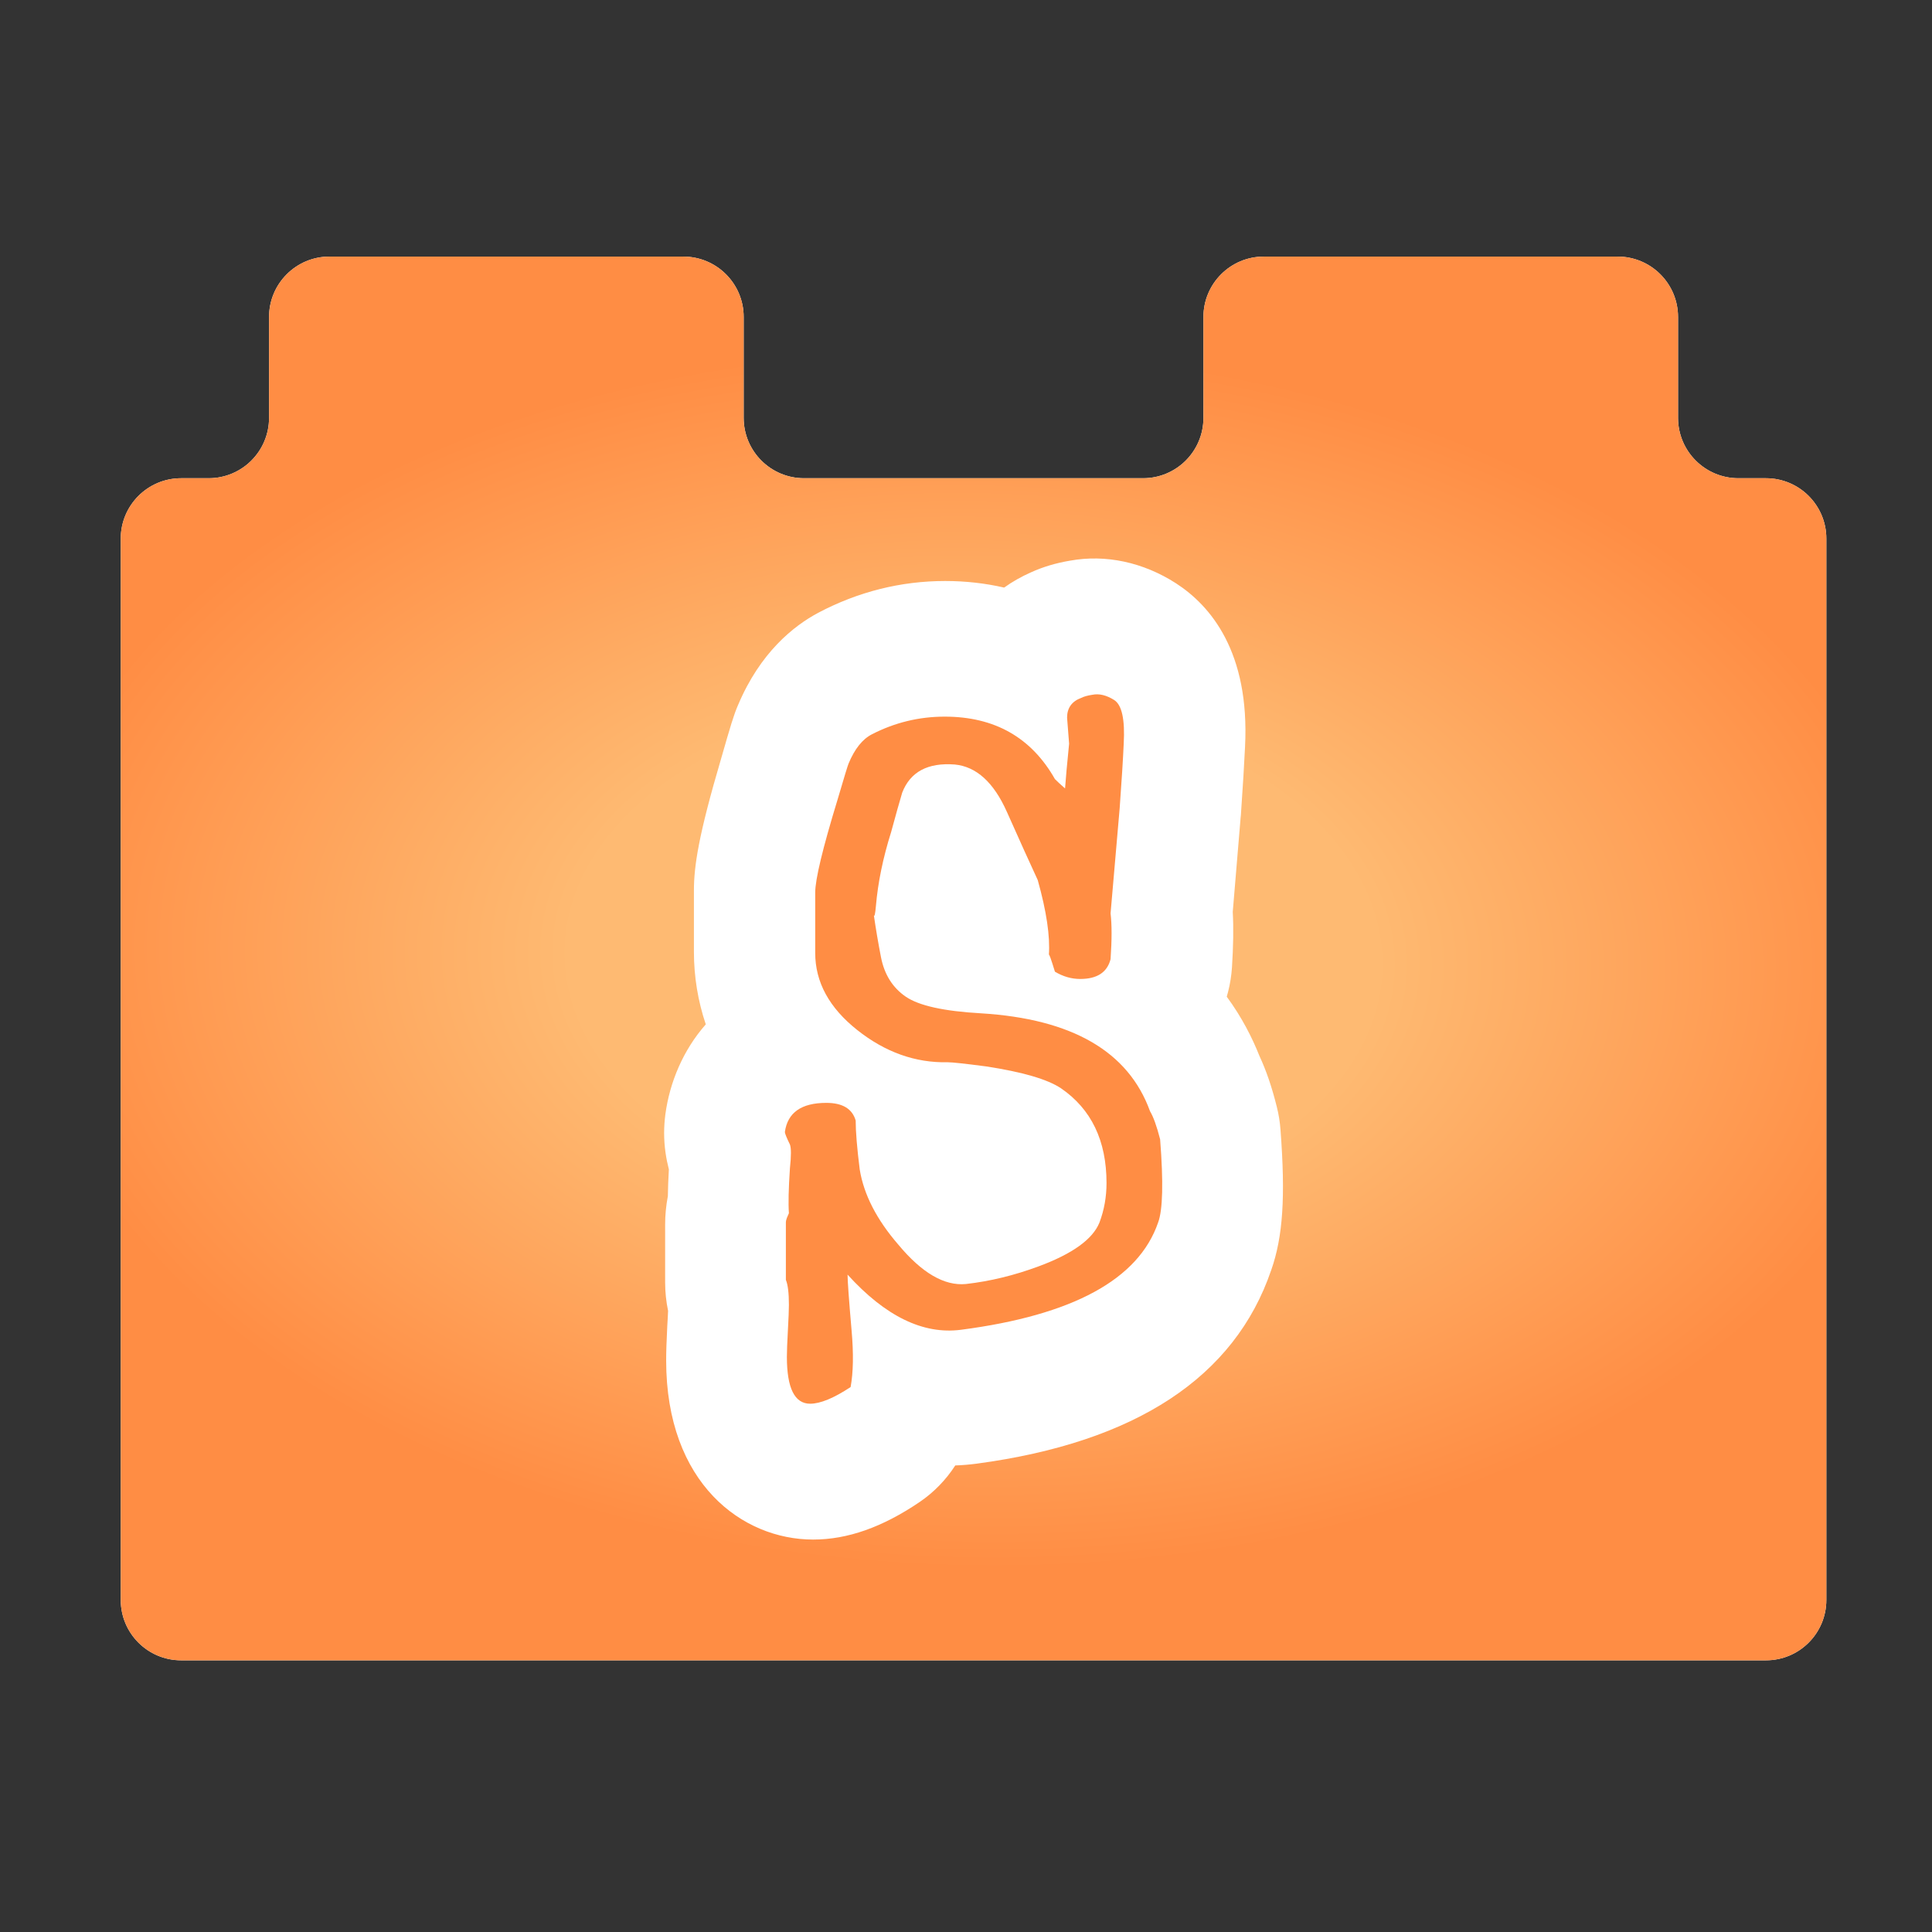 <svg width="128" height="128" viewBox="0 0 128 128" fill="none" xmlns="http://www.w3.org/2000/svg">
<rect x="0" y="0" width="128" height="128" fill="#333333" stroke="none"/>
<path d="M21.826 17C19.617 17 17.826 18.791 17.826 21V27.684C17.826 29.893 16.035 31.684 13.826 31.684H12C9.791 31.684 8 33.475 8 35.684V106C8 108.209 9.791 110 12 110H117C119.209 110 121 108.209 121 106V35.684C121 33.475 119.209 31.684 117 31.684H115.174C112.965 31.684 111.174 29.893 111.174 27.684V21C111.174 18.791 109.383 17 107.174 17H83.731C81.521 17 79.731 18.791 79.731 21V27.684C79.731 29.893 77.94 31.684 75.731 31.684H53.27C51.06 31.684 49.27 29.893 49.27 27.684V21C49.27 18.791 47.479 17 45.27 17H21.826Z" fill="white"/>
<path d="M21.826 17C19.617 17 17.826 18.791 17.826 21V27.684C17.826 29.893 16.035 31.684 13.826 31.684H12C9.791 31.684 8 33.475 8 35.684V106C8 108.209 9.791 110 12 110H117C119.209 110 121 108.209 121 106V35.684C121 33.475 119.209 31.684 117 31.684H115.174C112.965 31.684 111.174 29.893 111.174 27.684V21C111.174 18.791 109.383 17 107.174 17H83.731C81.521 17 79.731 18.791 79.731 21V27.684C79.731 29.893 77.94 31.684 75.731 31.684H53.27C51.06 31.684 49.27 29.893 49.27 27.684V21C49.27 18.791 47.479 17 45.27 17H21.826Z" fill="url(#paint0_angular_1_2)"/>
<path d="M84.222 84.144C81.807 91.244 75.24 95.559 64.71 96.971C64.231 97.034 63.76 97.074 63.289 97.09C62.675 98.042 61.875 98.867 60.933 99.509C58.465 101.183 56.154 102 53.872 102C49.183 102 44.135 98.288 44.135 90.133C44.135 89.578 44.157 88.856 44.209 87.856C44.232 87.428 44.255 87.095 44.262 86.849C44.135 86.23 44.067 85.604 44.067 84.969V81.13C44.067 80.503 44.127 79.876 44.247 79.25C44.255 78.718 44.277 78.123 44.314 77.473C44.135 76.775 44 75.966 44 75.061C44 74.649 44.03 74.237 44.082 73.832C44.367 71.706 45.257 69.572 46.76 67.867C46.244 66.336 45.974 64.718 45.974 63.06V59.014C45.974 57.372 46.281 55.326 47.784 50.233C48.413 48.044 48.615 47.361 48.891 46.727C50.365 43.221 52.586 41.468 54.201 40.603C56.842 39.207 59.676 38.493 62.623 38.493C63.984 38.493 65.285 38.644 66.527 38.929C67.08 38.533 67.671 38.199 68.299 37.922C69.1 37.557 69.952 37.303 70.895 37.145C73.251 36.716 75.741 37.248 77.91 38.644C80.191 40.119 82.809 43.181 82.487 49.479C82.435 50.59 82.345 52.073 82.211 54.009C82.202 54.056 82.202 54.104 82.196 54.151C82.077 55.556 81.905 57.65 81.673 60.418C81.733 61.489 81.71 62.687 81.621 64.099C81.583 64.638 81.501 65.178 81.366 65.701C81.336 65.82 81.306 65.931 81.276 66.034C82.286 67.407 82.974 68.779 83.445 69.969C83.886 70.913 84.26 71.999 84.59 73.324C84.717 73.824 84.799 74.332 84.836 74.847C85.173 79.297 85.001 81.923 84.223 84.144L84.222 84.144Z" fill="white"/>
<path d="M76.861 75.48C77.084 78.332 77.038 80.17 76.727 80.998C75.43 84.769 71.074 87.136 63.66 88.102C61.157 88.425 58.656 87.206 56.153 84.447C56.153 84.861 56.243 86.102 56.422 88.172C56.556 89.689 56.533 90.931 56.355 91.896C55.238 92.632 54.345 93 53.674 93C52.646 93 52.133 91.966 52.133 89.896C52.133 89.528 52.156 88.942 52.2 88.138C52.245 87.334 52.267 86.77 52.267 86.448C52.267 85.666 52.2 85.115 52.066 84.793V80.999C52.066 80.907 52.089 80.804 52.133 80.689C52.177 80.574 52.222 80.47 52.267 80.378C52.222 79.735 52.244 78.746 52.334 77.412C52.423 76.584 52.423 76.057 52.334 75.826C52.111 75.368 52 75.091 52 74.999C52.178 73.711 53.095 73.068 54.747 73.068C55.819 73.068 56.467 73.459 56.691 74.24C56.691 74.975 56.78 76.057 56.959 77.481C57.228 79.137 58.075 80.793 59.505 82.447C61.069 84.333 62.565 85.207 63.996 85.069C65.604 84.886 67.212 84.495 68.82 83.896C71.054 83.068 72.394 82.103 72.841 81C73.153 80.172 73.31 79.299 73.31 78.379C73.31 75.575 72.305 73.482 70.294 72.102C69.4 71.505 67.748 71.022 65.335 70.653C63.95 70.471 63.101 70.377 62.789 70.377C60.644 70.424 58.645 69.711 56.791 68.239C54.937 66.768 54.01 65.066 54.01 63.135V59.135C54.01 58.262 54.502 56.215 55.485 52.996C55.931 51.478 56.177 50.675 56.223 50.582C56.624 49.617 57.138 48.973 57.763 48.651C59.282 47.87 60.89 47.479 62.588 47.479C65.893 47.479 68.328 48.858 69.892 51.617C70.026 51.755 70.25 51.962 70.563 52.237C70.607 51.594 70.697 50.606 70.831 49.272C70.786 48.675 70.741 48.1 70.697 47.548C70.697 46.905 71.008 46.468 71.634 46.237C71.813 46.146 72.059 46.077 72.372 46.031C72.818 45.939 73.299 46.054 73.813 46.375C74.326 46.697 74.538 47.663 74.449 49.271C74.404 50.283 74.315 51.708 74.181 53.547C74.047 55.065 73.847 57.387 73.578 60.514C73.667 61.25 73.667 62.262 73.578 63.549C73.354 64.422 72.684 64.859 71.567 64.859C70.986 64.859 70.428 64.698 69.892 64.377C69.624 63.504 69.491 63.135 69.491 63.273C69.579 62.031 69.334 60.376 68.753 58.307C68.261 57.25 67.581 55.744 66.709 53.789C65.838 51.835 64.687 50.789 63.258 50.651C61.471 50.513 60.31 51.134 59.774 52.513C59.595 53.111 59.349 53.986 59.037 55.134C58.501 56.836 58.165 58.468 58.031 60.031C57.986 60.538 57.941 60.745 57.897 60.652C58.031 61.573 58.187 62.492 58.366 63.411C58.59 64.561 59.137 65.435 60.008 66.032C60.88 66.63 62.543 66.997 65 67.135C71.031 67.504 74.761 69.666 76.191 73.619C76.413 73.988 76.637 74.608 76.861 75.481L76.861 75.48Z" fill="#FF8D44"/>
<defs>
<radialGradient id="paint0_angular_1_2" cx="0" cy="0" r="1" gradientUnits="userSpaceOnUse" gradientTransform="translate(64.5 63.5) rotate(90.616) scale(46.503 72.296)">
<stop offset="0.366" stop-color="#FEBA72"/>
<stop offset="0.868" stop-color="#FF8D44"/>
</radialGradient>
</defs>
</svg>
